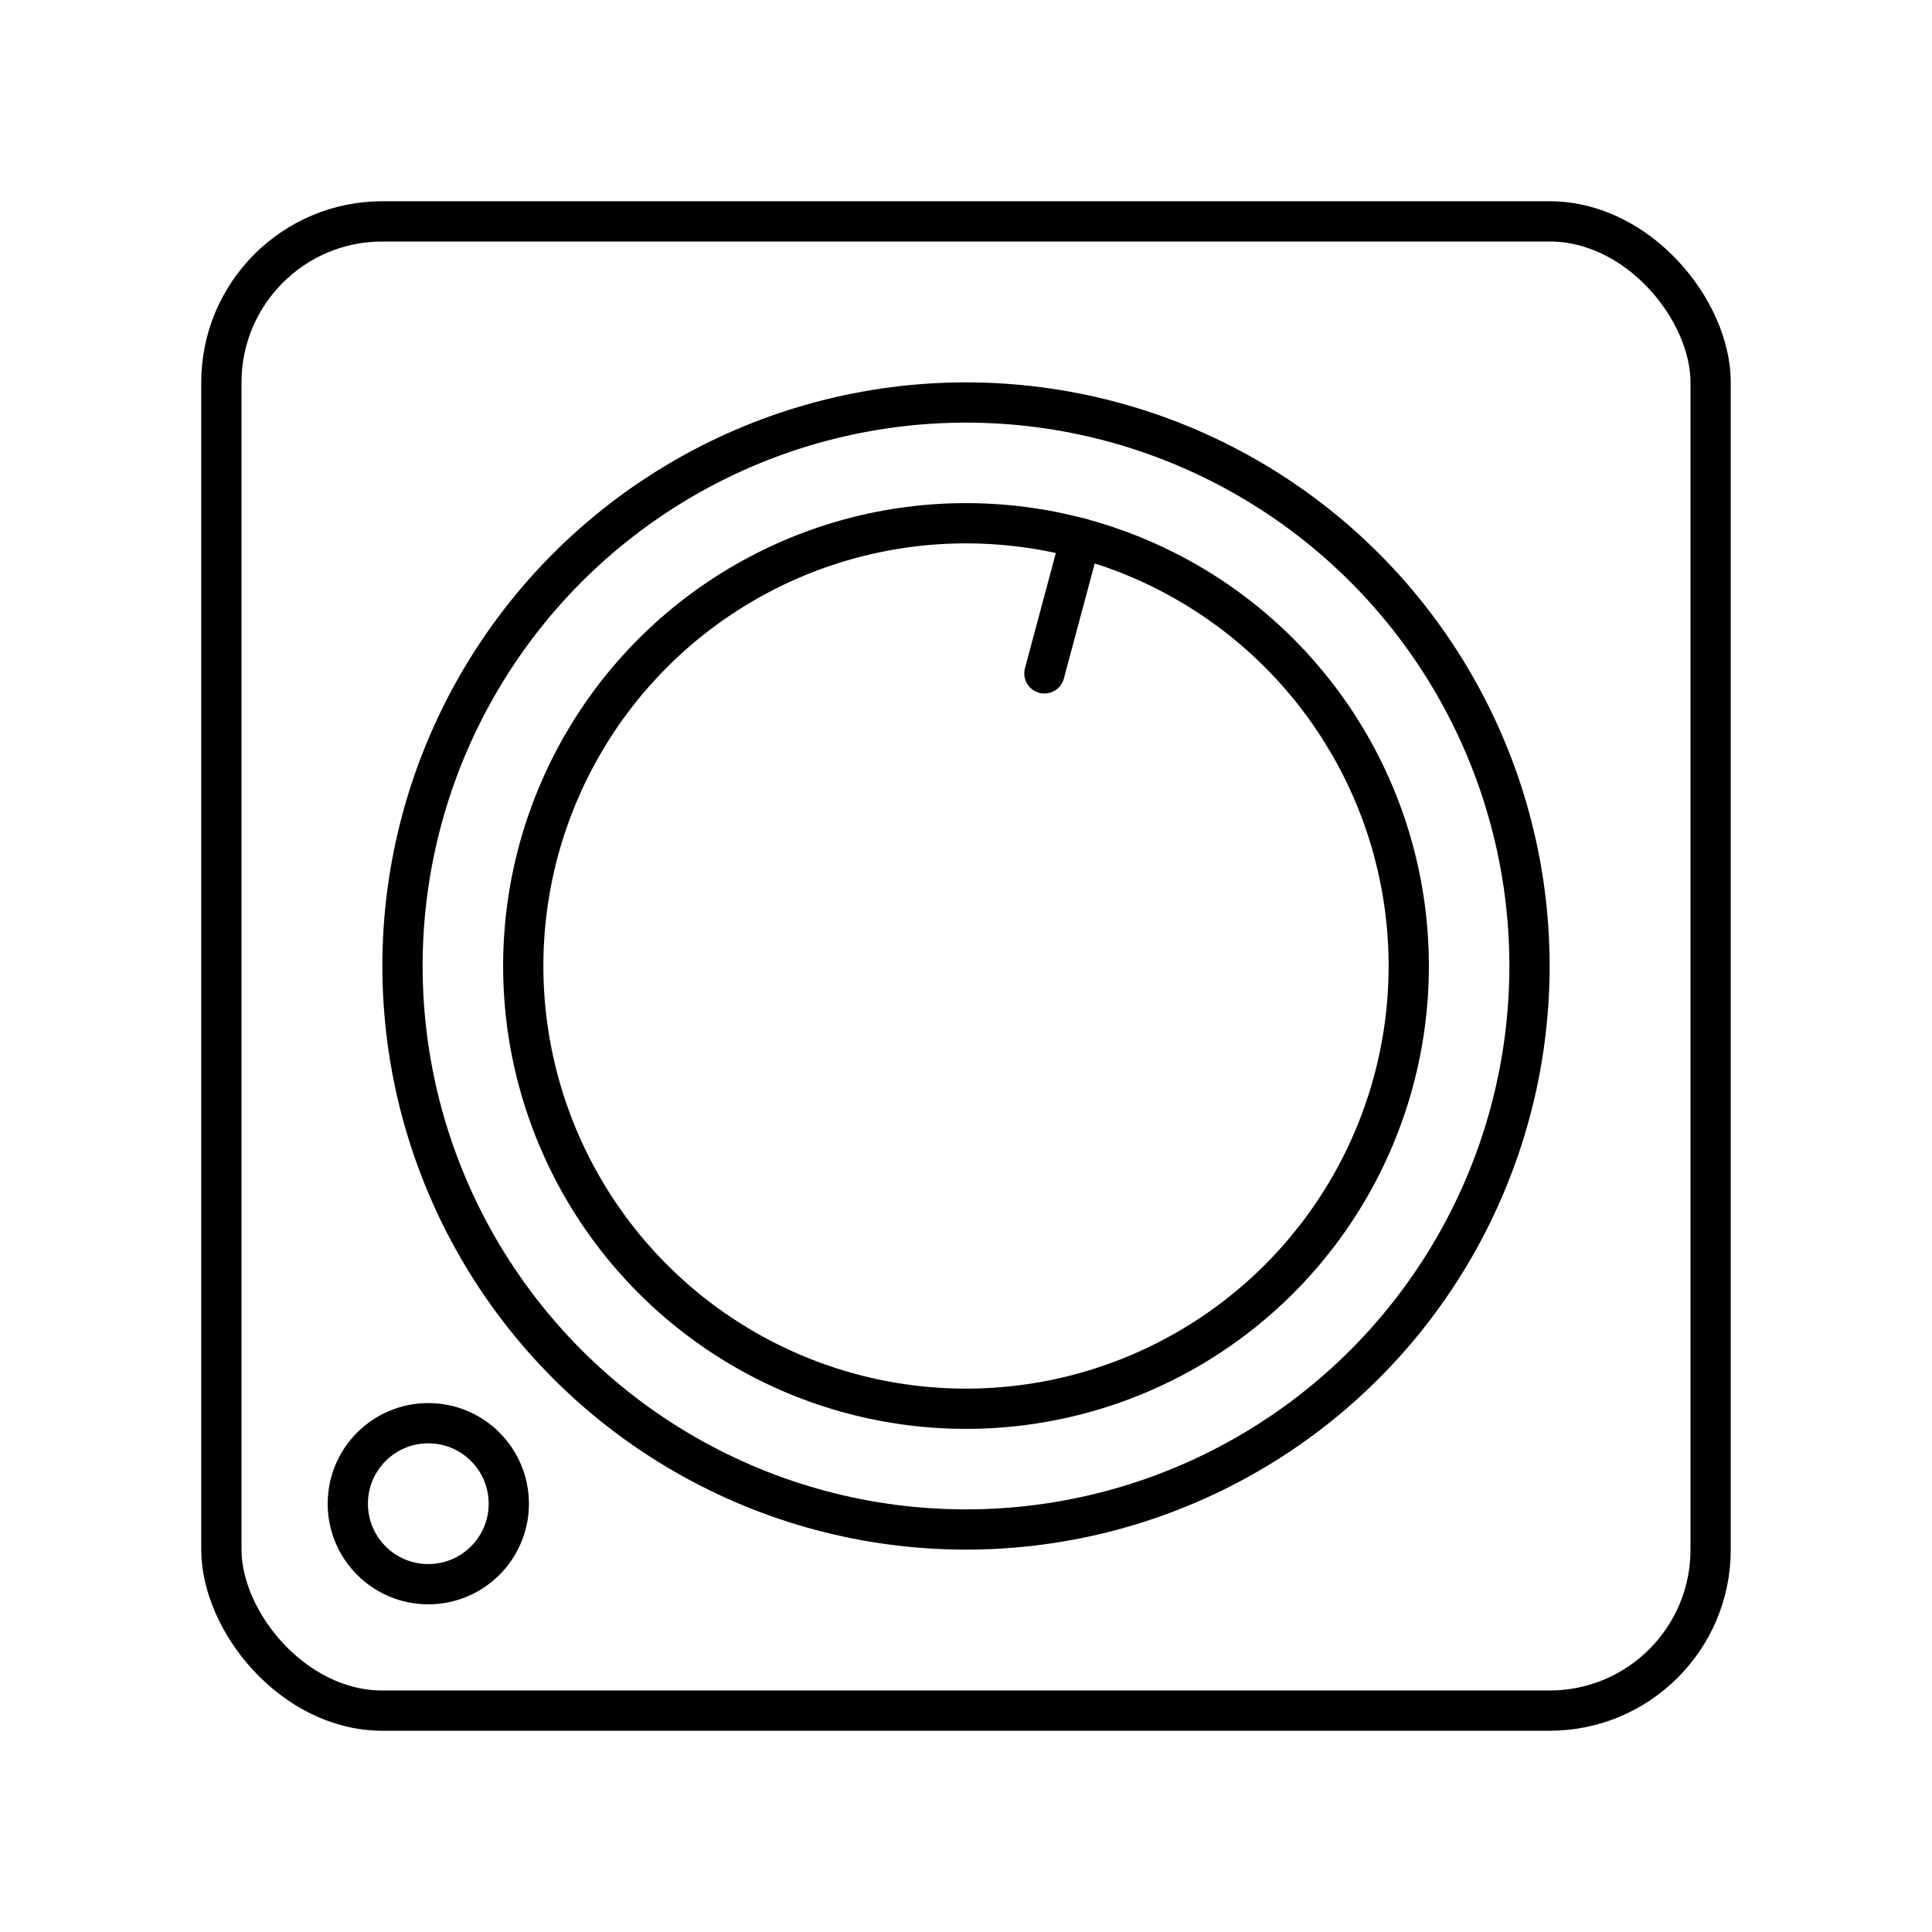 <svg xmlns="http://www.w3.org/2000/svg" xmlns:xlink="http://www.w3.org/1999/xlink" width="48" height="48" viewBox="0 0 48 48"><rect width="37" height="37" x="5.5" y="5.5" fill="none" stroke="currentColor" stroke-linecap="round" stroke-linejoin="round" rx="4" ry="4"/><circle cx="24" cy="24" r="14" fill="none" stroke="currentColor" stroke-linecap="round" stroke-linejoin="round"/><circle cx="24" cy="24" r="11" fill="none" stroke="currentColor" stroke-linecap="round" stroke-linejoin="round"/><path fill="none" stroke="currentColor" stroke-linecap="round" stroke-linejoin="round" d="m25.948 16.73l.9-3.356"/><circle cx="10.641" cy="37.359" r="2" fill="none" stroke="currentColor" stroke-linecap="round" stroke-linejoin="round"/></svg>